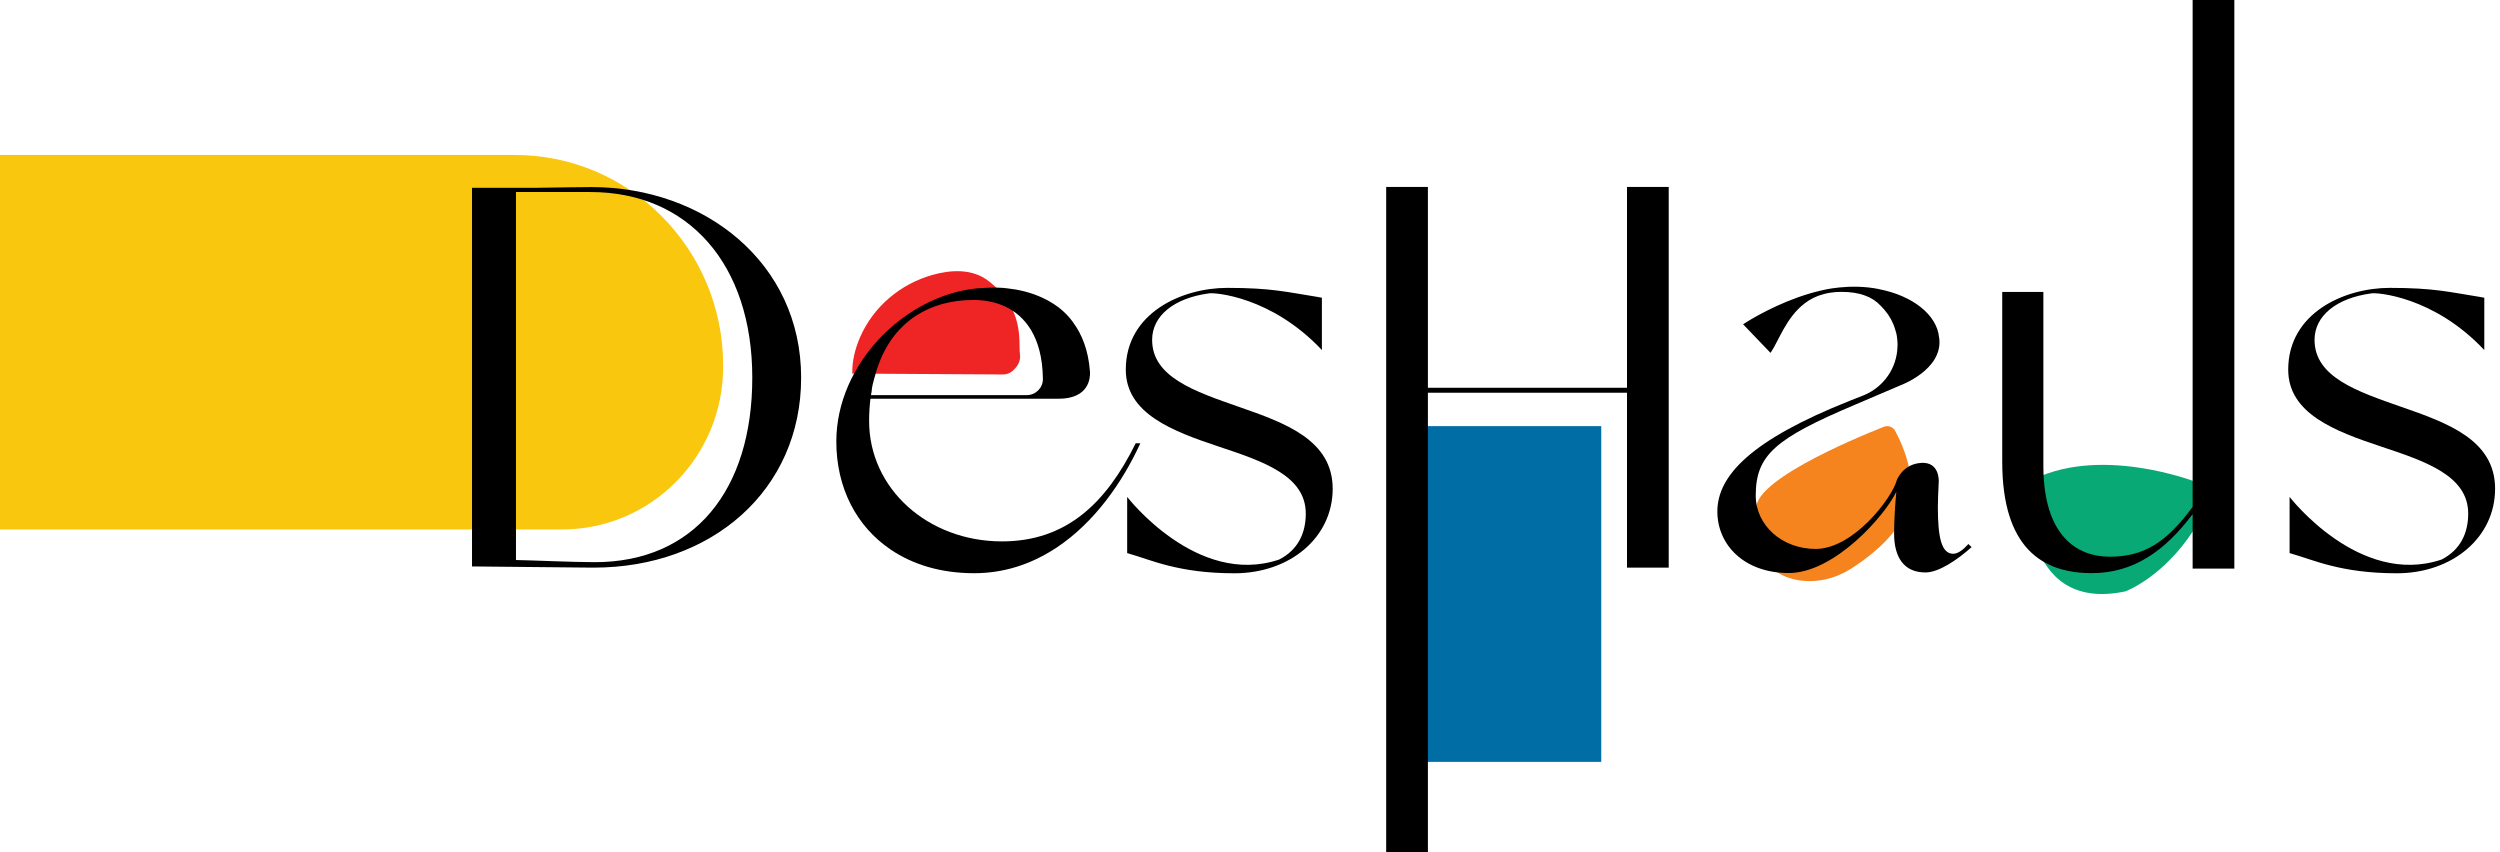 <svg width="176" height="60" viewBox="0 0 176 60" fill="none" xmlns="http://www.w3.org/2000/svg">
<path d="M112.728 30H99.092V53.636H112.728V30Z" fill="#006EA4"/>
<path d="M142.742 33.965C142.742 33.965 142.067 43.235 149.631 41.632C149.631 41.632 152.233 40.681 154.402 37.371L154.545 33.911C154.545 33.916 147.609 31.209 142.742 33.965Z" fill="#09A975"/>
<path d="M132.623 30.046C130.515 30.881 122.624 34.159 123.745 36.175C123.793 36.264 123.824 36.357 123.811 36.454C123.697 37.163 123.38 40.263 126.541 40.833C127.832 41.065 129.162 40.757 130.267 40.065C131.454 39.322 133.114 38.057 134.036 36.378C135.245 34.172 134.001 31.408 133.41 30.316C133.258 30.046 132.919 29.928 132.623 30.046Z" fill="#F5841F"/>
<path d="M39.578 37.272H0V10.909H36.234C44.338 10.909 50.909 17.544 50.909 25.726V25.831C50.909 32.151 45.836 37.272 39.578 37.272Z" fill="#FAC70F"/>
<path d="M60.001 26.3L70.603 26.363C70.858 26.363 71.099 26.278 71.294 26.106C71.565 25.866 71.883 25.468 71.807 24.957C71.68 24.085 72.184 21.806 69.608 19.794C68.459 18.898 66.946 18.984 65.629 19.359C63.417 19.988 61.501 21.548 60.539 23.764C60.213 24.532 59.98 25.396 60.001 26.3Z" fill="#EE2524"/>
<path d="M56.4 26.588C56.4 34.514 50.1 39.961 41.791 39.961C41.654 39.961 41.478 39.961 41.275 39.957L33.23 39.877V13.219H37.871C39.35 13.197 41.023 13.17 41.641 13.17C49.601 13.17 56.4 18.507 56.4 26.588ZM52.961 26.588C52.961 18.622 48.48 13.519 41.566 13.519H36.325V39.426C37.504 39.444 40.281 39.577 41.871 39.577C48.864 39.577 52.961 34.514 52.961 26.588Z" fill="black"/>
<path d="M80.281 31.204C78.996 34.01 77.022 36.793 74.404 38.538C74.325 38.591 74.241 38.644 74.162 38.693C72.524 39.727 70.674 40.354 68.572 40.354C66.259 40.354 64.272 39.753 62.709 38.693C60.281 37.058 58.877 34.328 58.877 31.085C58.877 25.593 63.729 20.791 68.775 20.301C68.775 20.301 70.14 20.177 70.952 20.305C70.956 20.305 70.956 20.305 70.956 20.305C71.623 20.376 72.55 20.557 73.473 21.003C73.53 21.03 73.588 21.056 73.641 21.087C73.711 21.122 73.782 21.158 73.848 21.198C74.087 21.33 74.307 21.476 74.506 21.626C74.515 21.631 74.524 21.635 74.524 21.639C74.943 21.962 75.279 22.315 75.543 22.686C75.548 22.695 75.557 22.704 75.561 22.717C76.17 23.544 76.616 24.648 76.731 26.128C76.731 26.15 76.736 26.168 76.736 26.194V26.203C76.753 26.566 76.7 28.072 74.519 28.072H61.279C61.217 28.571 61.186 29.097 61.186 29.645C61.186 34.399 65.323 38.114 70.537 38.114C75.04 38.114 77.853 35.463 79.954 31.204H80.281V31.204ZM61.318 27.816H72.285C72.908 27.816 73.424 27.312 73.42 26.685V26.676C73.402 25.134 73.062 24.021 72.572 23.212C72.563 23.203 72.559 23.19 72.555 23.186C72.082 22.417 71.464 21.931 70.859 21.626C70.824 21.608 70.793 21.591 70.758 21.578C70.656 21.529 70.555 21.489 70.453 21.449C69.901 21.242 69.261 21.118 68.532 21.118C65.482 21.118 63.018 22.589 61.892 25.554C61.888 25.567 61.879 25.589 61.87 25.616C61.778 25.859 61.694 26.115 61.623 26.375H61.627C61.495 26.808 61.367 27.294 61.367 27.52C61.367 27.52 61.367 27.52 61.367 27.524C61.345 27.613 61.332 27.714 61.318 27.816Z" fill="black"/>
<path d="M93.821 34.408C93.821 37.849 90.805 40.359 86.903 40.359C82.92 40.359 80.991 39.395 79.45 38.967C79.415 38.958 79.379 38.949 79.353 38.936V34.982C79.353 34.982 84.254 41.348 90.055 39.391C91.401 38.702 91.927 37.505 91.927 36.153C91.927 33.484 88.916 32.477 85.786 31.434C82.536 30.352 79.256 29.115 79.256 26.022C79.256 22.037 83.198 20.266 86.404 20.266C89.534 20.266 90.589 20.562 92.77 20.906L92.783 20.911L92.863 20.924C92.872 20.924 92.876 20.928 92.885 20.928L93.061 20.959V21.017V24.644C89.499 20.849 85.446 20.575 85.097 20.654C85.084 20.659 85.075 20.659 85.075 20.659C82.669 20.99 81.11 22.218 81.11 23.928C81.11 26.557 84.126 27.56 87.216 28.642C90.457 29.769 93.821 30.966 93.821 34.408Z" fill="black"/>
<path d="M114.541 13.161H117.477V39.961H114.541V27.648H100.524L100.524 60H97.588V13.161H100.524V27.299H114.541V13.161Z" fill="black"/>
<path d="M138.801 38.516C137.812 39.4 136.5 40.301 135.551 40.301C134.081 40.301 133.344 39.294 133.344 37.553C133.344 36.625 133.423 35.428 133.503 34.62C132.686 36.321 129.136 40.341 125.927 40.341C122.801 40.341 120.902 38.37 120.902 36.007C120.902 33.458 123.335 30.953 130.218 28.218C130.328 28.169 130.448 28.13 130.562 28.081L131.092 27.873C131.154 27.851 131.207 27.825 131.264 27.803C132.589 27.237 133.538 25.938 133.582 24.414C133.587 24.374 133.587 24.33 133.587 24.286V24.193C133.587 24.118 133.582 24.043 133.573 23.972C133.578 23.959 133.573 23.946 133.573 23.937C133.564 23.853 133.556 23.773 133.542 23.694C133.542 23.676 133.538 23.659 133.534 23.637V23.637C133.52 23.557 133.507 23.477 133.481 23.398C133.463 23.327 133.445 23.257 133.419 23.19C133.273 22.687 133.021 22.227 132.681 21.834C132.659 21.803 132.629 21.772 132.602 21.741C132.518 21.648 132.456 21.582 132.434 21.56C132.425 21.551 132.421 21.547 132.421 21.547C132.417 21.542 132.412 21.538 132.408 21.534C132.099 21.202 131.737 20.964 131.317 20.814C130.832 20.628 130.275 20.548 129.631 20.548C129.357 20.548 129.101 20.566 128.858 20.606C128.849 20.606 128.84 20.606 128.832 20.61C128.677 20.632 128.536 20.663 128.395 20.703C127.869 20.84 127.432 21.061 127.044 21.361C125.732 22.369 125.229 23.99 124.646 24.843L122.712 22.828C123.878 22.073 125.997 20.964 128.156 20.464C128.284 20.429 130.218 19.93 132.289 20.354H132.266C134.62 20.8 136.364 22.152 136.509 23.751C136.514 23.76 136.514 23.769 136.514 23.778C136.518 23.791 136.523 23.8 136.523 23.813C136.792 26.027 133.803 27.122 133.803 27.122L130.637 28.474C124.96 30.873 123.604 32.035 123.604 34.894C123.604 36.979 125.459 38.645 127.816 38.645C130.478 38.645 133.185 35.084 133.534 33.807C133.534 33.807 133.94 32.667 135.26 32.587C136.576 32.508 136.487 33.904 136.487 33.904C136.452 34.659 136.425 35.287 136.425 35.702C136.425 37.907 136.699 38.985 137.511 38.985C137.838 38.985 138.218 38.697 138.575 38.3L138.801 38.516Z" fill="black"/>
<path d="M157.297 0V40.031H154.361V36.197C152.405 38.79 150.211 40.349 147.257 40.349C143.778 40.349 140.957 38.574 140.957 32.503V20.552H143.853V32.892C143.893 37.685 146.171 39.192 148.533 39.192C150.961 39.192 152.546 38.149 154.361 35.684V0H157.297Z" fill="black"/>
<path d="M175.655 34.408C175.655 37.849 172.639 40.359 168.737 40.359C164.759 40.359 162.825 39.395 161.284 38.967C161.249 38.958 161.213 38.949 161.187 38.936V34.982C161.187 34.982 166.088 41.348 171.889 39.391C173.235 38.702 173.761 37.505 173.761 36.153C173.761 33.484 170.75 32.477 167.62 31.434C164.37 30.352 161.09 29.115 161.09 26.022C161.09 22.037 165.032 20.266 168.238 20.266C171.368 20.266 172.423 20.562 174.604 20.906L174.617 20.911L174.697 20.924C174.706 20.924 174.71 20.928 174.719 20.928L174.895 20.959V21.017V24.644C171.333 20.849 167.28 20.575 166.931 20.654C166.918 20.659 166.909 20.659 166.909 20.659C164.503 20.99 162.944 22.218 162.944 23.928C162.944 26.557 165.96 27.56 169.05 28.642C172.295 29.769 175.655 30.966 175.655 34.408Z" fill="black"/>
</svg>
